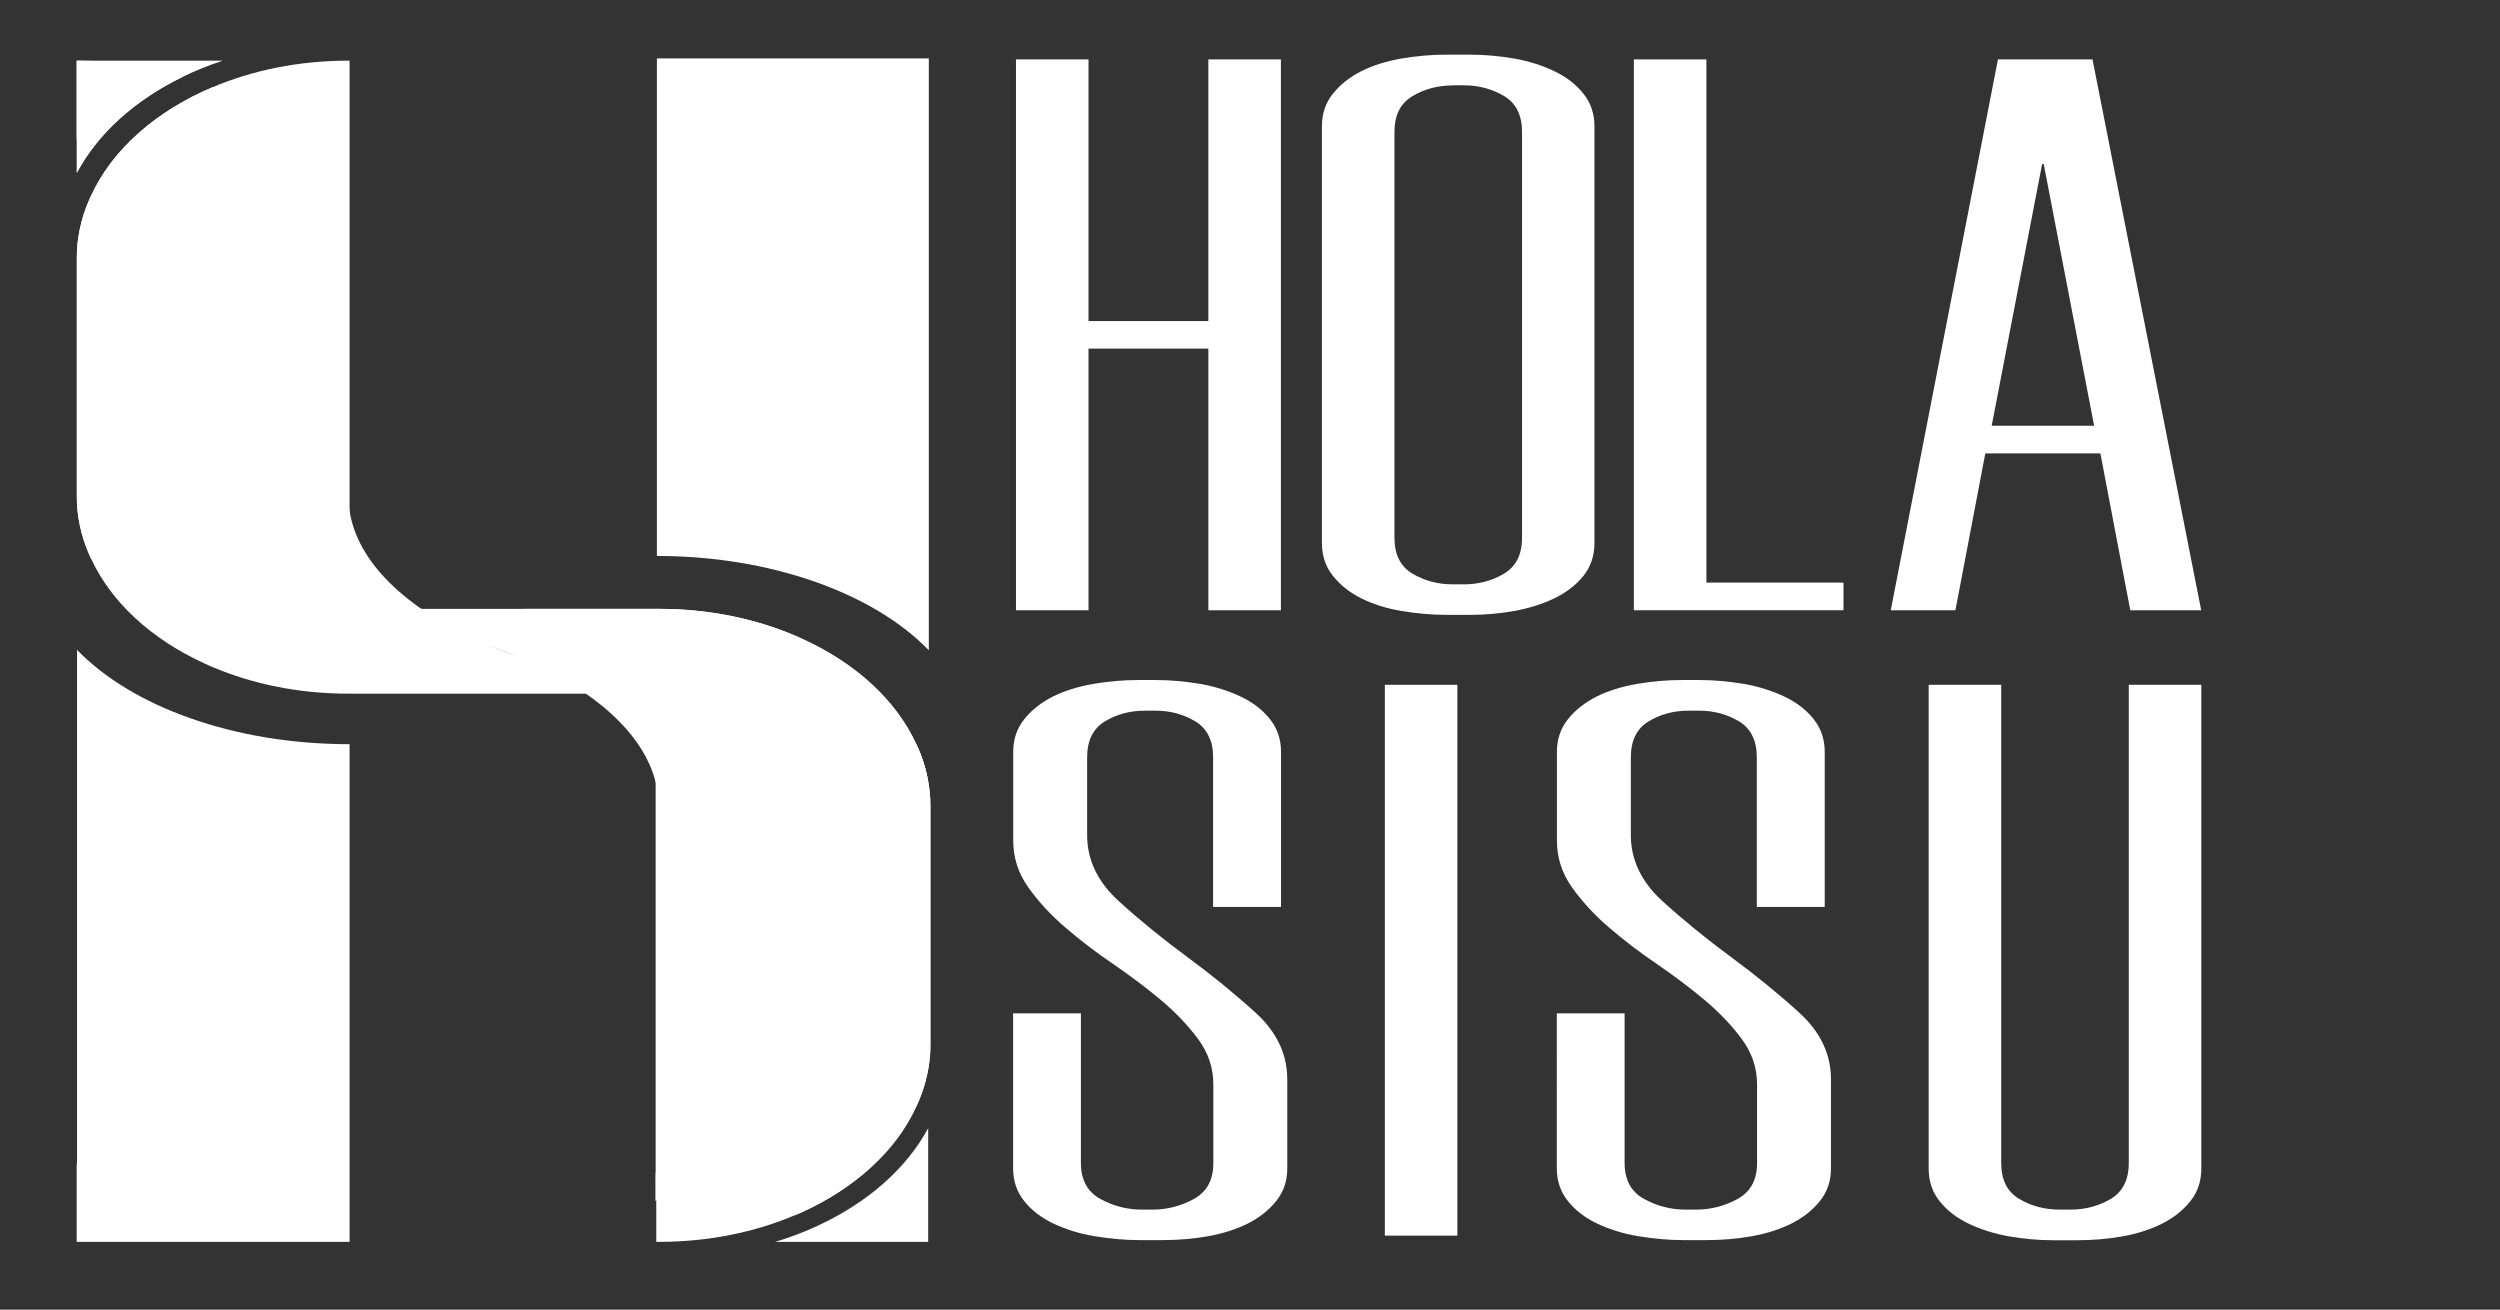 <?xml version="1.0" encoding="utf-8"?>
<!-- Generator: Adobe Illustrator 26.0.0, SVG Export Plug-In . SVG Version: 6.00 Build 0)  -->
<svg version="1.1" id="Capa_1" xmlns="http://www.w3.org/2000/svg" xmlns:xlink="http://www.w3.org/1999/xlink" x="0px" y="0px"
	 viewBox="0 0 199.88 104.71" style="enable-background:new 0 0 199.88 104.71;" xml:space="preserve">
<rect x="0" y="0" width="199.88" height="104.71" fill="#333333" stroke="none"/>
<style type="text/css">
	.st0{fill:none;}
	.st1{fill:#FFFFFF;}
</style>
<line class="st0" x1="71.28" y1="503.25" x2="71.28" y2="491.28"/>
<path class="st1" d="M27.95,59.5v39.79H6.13v-6.1c0.02-0.15,0.03-0.31,0.03-0.47V51.96c2.2,2.27,5.33,4.16,9.08,5.47
	C18.97,58.75,23.31,59.5,27.95,59.5z"/>
<path class="st1" d="M14.65,6.12c-3.81,1.84-6.8,4.51-8.49,7.67c-0.01,0.02-0.02,0.03-0.03,0.05V4.85
	C9.16,4.85,12.04,5.3,14.65,6.12z"/>
<path class="st1" d="M60.44,55.46H27.85c-3.95,0-7.66-0.77-10.86-2.13c-0.22-0.09-0.45-0.19-0.67-0.3c-4.2-1.92-7.43-4.87-9.04-8.37
	c-0.64-1.35-1.02-2.78-1.12-4.27c-0.02-0.27-0.03-0.55-0.03-0.82V20.74c0-0.27,0.01-0.55,0.03-0.82c0.1-1.49,0.48-2.92,1.12-4.27
	c1.69-3.68,5.18-6.76,9.7-8.67c5.18,2.18,9.01,5.89,10.35,10.28c0.33,1.1,0.51,2.23,0.52,3.4v18.99c0,0.14,0.01,0.28,0.01,0.41
	c0.01,0.14,0.02,0.27,0.03,0.4c0.01,0.13,0.03,0.26,0.06,0.39C29.21,49.03,43.27,55.46,60.44,55.46z"/>
<path class="st1" d="M74.26,4.67v47.32c-2.19-2.26-5.32-4.15-9.08-5.47c-3.72-1.31-8.04-2.07-12.66-2.07V4.67H74.26z"/>
<path class="st1" d="M74.21,62.48v21.75c-0.1,1.48-0.48,2.91-1.11,4.26c-4.22,0.1-8.17,0.84-11.6,2.04c-1.45,0.51-2.8,1.1-4.05,1.77
	c-0.23,0.13-0.46,0.25-0.68,0.39c-1.67,0.96-3.12,2.06-4.3,3.27c-0.02,0.02-0.03,0.03-0.05,0.05V55.25c0-0.09,0-0.18-0.01-0.27
	c-0.01-0.21-0.04-0.42-0.1-0.63c-0.1-0.49-0.31-0.97-0.59-1.42c-0.12-0.19-0.25-0.38-0.4-0.56c-0.63-0.77-1.5-1.46-2.55-2.02
	c-1.92-1.04-4.47-1.67-7.25-1.67h11.16c3.95,0,7.66,0.77,10.86,2.13c0.22,0.09,0.45,0.19,0.67,0.3c4.2,1.92,7.43,4.87,9.04,8.37
	C73.71,60.44,74.03,61.45,74.21,62.48z"/>
<path class="st1" d="M74.21,90.2v9.09H61.98c0.92-0.28,1.81-0.6,2.66-0.96c0.22-0.1,0.46-0.2,0.69-0.31
	C69.32,96.19,72.46,93.45,74.21,90.2z"/>
<path class="st1" d="M17.81,4.85c-1.11,0.36-2.16,0.79-3.16,1.27c-3.81,1.84-6.8,4.51-8.49,7.67v-2.37c0-0.16-0.01-0.32-0.03-0.48
	V4.85H17.81z"/>
<path class="st1" d="M27.95,4.85v47.32c-1.17-1.2-2.6-2.3-4.25-3.25c-0.09-0.05-0.18-0.11-0.27-0.15c-0.05-0.04-0.1-0.07-0.15-0.09
	c-0.12-0.08-0.24-0.14-0.37-0.21c-1.25-0.67-2.6-1.26-4.05-1.77c-3.43-1.2-7.37-1.94-11.58-2.04c-0.64-1.35-1.02-2.78-1.12-4.27
	V19.92c0.1-1.49,0.48-2.92,1.12-4.27c1.69-3.68,5.18-6.76,9.7-8.67c3.2-1.36,6.91-2.13,10.87-2.13H27.95z"/>
<path class="st1" d="M74.4,83.4V64.57c0-0.27-0.01-0.55-0.03-0.82c-0.03-0.43-0.08-0.85-0.16-1.27c-0.18-1.03-0.5-2.04-0.96-3
	c-1.61-3.5-4.84-6.45-9.04-8.37c-0.22-0.11-0.45-0.21-0.67-0.3c-3.2-1.36-6.91-2.13-10.86-2.13H20.09
	c16.63,0,30.35,6.03,32.33,13.85c0.07,0.25,0.12,0.5,0.16,0.76c0.03,0.13,0.05,0.26,0.06,0.39s0.02,0.26,0.03,0.4
	c0,0.13,0.01,0.27,0.01,0.41v18.99c0.01,1.17,0.19,2.3,0.52,3.4c0.65,2.13,1.88,4.1,3.57,5.81c1.8,1.82,4.11,3.35,6.78,4.47
	c0.19-0.08,0.37-0.16,0.56-0.24c4.25-1.93,7.52-4.9,9.14-8.43c0.64-1.35,1.02-2.78,1.12-4.27C74.39,83.95,74.4,83.67,74.4,83.4z"/>
<path class="st1" d="M74.37,63.75v20.47c-0.1,1.49-0.48,2.92-1.12,4.27c-1.62,3.53-4.89,6.5-9.14,8.43
	c-0.19,0.08-0.37,0.16-0.56,0.24c-3.2,1.36-6.91,2.13-10.87,2.13h-0.21v-3.33c-0.02,0.02-0.03,0.03-0.05,0.05v-2.18
	c0.02-0.06,0.04-0.13,0.05-0.19c0.08-0.3,0.11-0.61,0.11-0.92V51.97c0.3,0.31,0.62,0.61,0.96,0.9c0.96,0.86,2.07,1.64,3.29,2.35
	c0.09,0.06,0.18,0.11,0.28,0.16c0.04,0.03,0.09,0.06,0.14,0.08c0.12,0.08,0.24,0.14,0.37,0.21c1.25,0.67,2.6,1.26,4.05,1.77
	c3.43,1.2,7.37,1.94,11.58,2.04c0.46,0.96,0.78,1.97,0.96,3C74.29,62.9,74.34,63.32,74.37,63.75z"/>
<g>
	<path class="st1" d="M49.81,54.93c0.72,0.13,1.38,0.47,2.01,0.84c1.12,0.66,2.19,1.44,3.02,2.44s1.43,2.23,1.51,3.53"/>
</g>
<g>
	<path class="st1" d="M102.41,4.75v44.04h-5.8V27.87h-9.58v20.92h-5.8V4.75h5.8v20.92h9.58V4.75H102.41z"/>
	<path class="st1" d="M115.64,49.16c-1.18,0-2.37-0.11-3.59-0.31c-1.22-0.21-2.29-0.55-3.21-1.01c-0.93-0.46-1.68-1.06-2.27-1.8
		c-0.59-0.73-0.88-1.61-0.88-2.61V10.1c0-1.01,0.29-1.88,0.88-2.61c0.59-0.73,1.34-1.33,2.27-1.8c0.92-0.46,1.99-0.8,3.21-1.01
		c1.22-0.21,2.41-0.31,3.59-0.31h1.89c1.18,0,2.35,0.11,3.53,0.31c1.18,0.21,2.25,0.55,3.21,1.01c0.96,0.46,1.74,1.06,2.33,1.8
		c0.59,0.74,0.88,1.61,0.88,2.61v33.33c0,1.01-0.3,1.88-0.88,2.61c-0.59,0.74-1.37,1.33-2.33,1.8c-0.97,0.46-2.04,0.8-3.21,1.01
		c-1.18,0.21-2.35,0.31-3.53,0.31H115.64z M116.15,6.83c-1.18,0-2.25,0.28-3.21,0.85c-0.97,0.57-1.45,1.52-1.45,2.87v32.45
		c0,1.34,0.48,2.3,1.45,2.87c0.96,0.57,2.04,0.85,3.21,0.85h0.88c1.18,0,2.25-0.28,3.21-0.85c0.96-0.57,1.45-1.52,1.45-2.87V10.54
		c0-1.34-0.48-2.3-1.45-2.87c-0.97-0.57-2.04-0.85-3.21-0.85H116.15z"/>
	<path class="st1" d="M136.43,4.75v41.83h10.96v2.21h-16.76V4.75H136.43z"/>
	<path class="st1" d="M167.93,36.25h-9.2l-2.39,12.54h-5.17l8.57-44.04h7.56l8.69,44.04h-5.67L167.93,36.25z M159.24,34.04h8.19
		l-4.03-20.92h-0.13L159.24,34.04z"/>
	<path class="st1" d="M96.99,72.51V60.54c0-1.34-0.48-2.3-1.43-2.87c-0.96-0.57-2.01-0.85-3.17-0.85h-0.87
		c-1.16,0-2.22,0.28-3.17,0.85c-0.95,0.57-1.43,1.52-1.43,2.87v6.24c0,1.97,0.84,3.73,2.52,5.26c1.68,1.53,3.51,3.02,5.48,4.47
		c1.97,1.45,3.8,2.94,5.48,4.47c1.68,1.53,2.52,3.31,2.52,5.32v7.12c0,1.01-0.3,1.88-0.89,2.61c-0.59,0.74-1.35,1.33-2.28,1.8
		c-0.93,0.46-1.99,0.8-3.17,1.01c-1.18,0.21-2.41,0.31-3.67,0.31h-1.77c-1.19,0-2.39-0.11-3.61-0.31s-2.32-0.55-3.3-1.01
		c-0.97-0.46-1.75-1.06-2.34-1.8c-0.59-0.73-0.89-1.61-0.89-2.61V81.02h5.42v11.97c0,1.34,0.52,2.3,1.56,2.87
		c1.04,0.57,2.14,0.85,3.3,0.85h0.87c1.16,0,2.26-0.28,3.3-0.85c1.04-0.57,1.56-1.52,1.56-2.87v-6.3c0-1.3-0.4-2.5-1.2-3.59
		c-0.8-1.09-1.79-2.13-2.96-3.12c-1.18-0.99-2.46-1.95-3.84-2.9c-1.39-0.94-2.67-1.92-3.84-2.93c-1.18-1.01-2.16-2.08-2.96-3.21
		c-0.8-1.13-1.2-2.37-1.2-3.72V60.1c0-1.01,0.3-1.88,0.89-2.61c0.59-0.73,1.35-1.33,2.28-1.8c0.93-0.46,2.01-0.8,3.23-1.01
		c1.22-0.21,2.43-0.31,3.61-0.31h1.39c1.18,0,2.36,0.11,3.55,0.31c1.18,0.21,2.26,0.55,3.23,1.01c0.97,0.46,1.75,1.06,2.34,1.8
		c0.59,0.74,0.89,1.61,0.89,2.61v12.41H96.99z"/>
	<path class="st1" d="M116.52,54.75v44.04h-5.8V54.75H116.52z"/>
	<path class="st1" d="M140.46,72.51V60.54c0-1.34-0.48-2.3-1.43-2.87c-0.96-0.57-2.01-0.85-3.17-0.85h-0.87
		c-1.16,0-2.22,0.28-3.17,0.85c-0.95,0.57-1.43,1.52-1.43,2.87v6.24c0,1.97,0.84,3.73,2.52,5.26c1.68,1.53,3.51,3.02,5.48,4.47
		c1.97,1.45,3.8,2.94,5.48,4.47c1.68,1.53,2.52,3.31,2.52,5.32v7.12c0,1.01-0.3,1.88-0.89,2.61c-0.59,0.74-1.35,1.33-2.28,1.8
		c-0.93,0.46-1.99,0.8-3.17,1.01c-1.18,0.21-2.41,0.31-3.67,0.31h-1.77c-1.19,0-2.39-0.11-3.61-0.31s-2.32-0.55-3.3-1.01
		c-0.97-0.46-1.75-1.06-2.34-1.8c-0.59-0.73-0.89-1.61-0.89-2.61V81.02h5.42v11.97c0,1.34,0.52,2.3,1.56,2.87
		c1.04,0.57,2.14,0.85,3.3,0.85h0.87c1.16,0,2.26-0.28,3.3-0.85c1.04-0.57,1.56-1.52,1.56-2.87v-6.3c0-1.3-0.4-2.5-1.2-3.59
		c-0.8-1.09-1.79-2.13-2.96-3.12c-1.18-0.99-2.46-1.95-3.84-2.9c-1.39-0.94-2.67-1.92-3.84-2.93c-1.18-1.01-2.16-2.08-2.96-3.21
		c-0.8-1.13-1.2-2.37-1.2-3.72V60.1c0-1.01,0.3-1.88,0.89-2.61c0.59-0.73,1.35-1.33,2.28-1.8c0.93-0.46,2.01-0.8,3.23-1.01
		c1.22-0.21,2.43-0.31,3.61-0.31h1.39c1.18,0,2.36,0.11,3.55,0.31c1.18,0.21,2.26,0.55,3.23,1.01c0.97,0.46,1.75,1.06,2.34,1.8
		c0.59,0.74,0.89,1.61,0.89,2.61v12.41H140.46z"/>
	<path class="st1" d="M164.15,99.16c-1.18,0-2.35-0.11-3.53-0.31c-1.18-0.21-2.25-0.55-3.21-1.01c-0.97-0.46-1.74-1.06-2.33-1.8
		c-0.59-0.73-0.88-1.61-0.88-2.61V54.75h5.8v38.24c0,1.34,0.48,2.3,1.45,2.87c0.96,0.57,2.04,0.85,3.21,0.85h0.88
		c1.18,0,2.25-0.28,3.21-0.85c0.96-0.57,1.45-1.52,1.45-2.87V54.75h5.8v38.68c0,1.01-0.29,1.88-0.88,2.61
		c-0.59,0.74-1.34,1.33-2.27,1.8c-0.93,0.46-1.97,0.8-3.15,1.01c-1.18,0.21-2.39,0.31-3.65,0.31H164.15z"/>
</g>
</svg>
